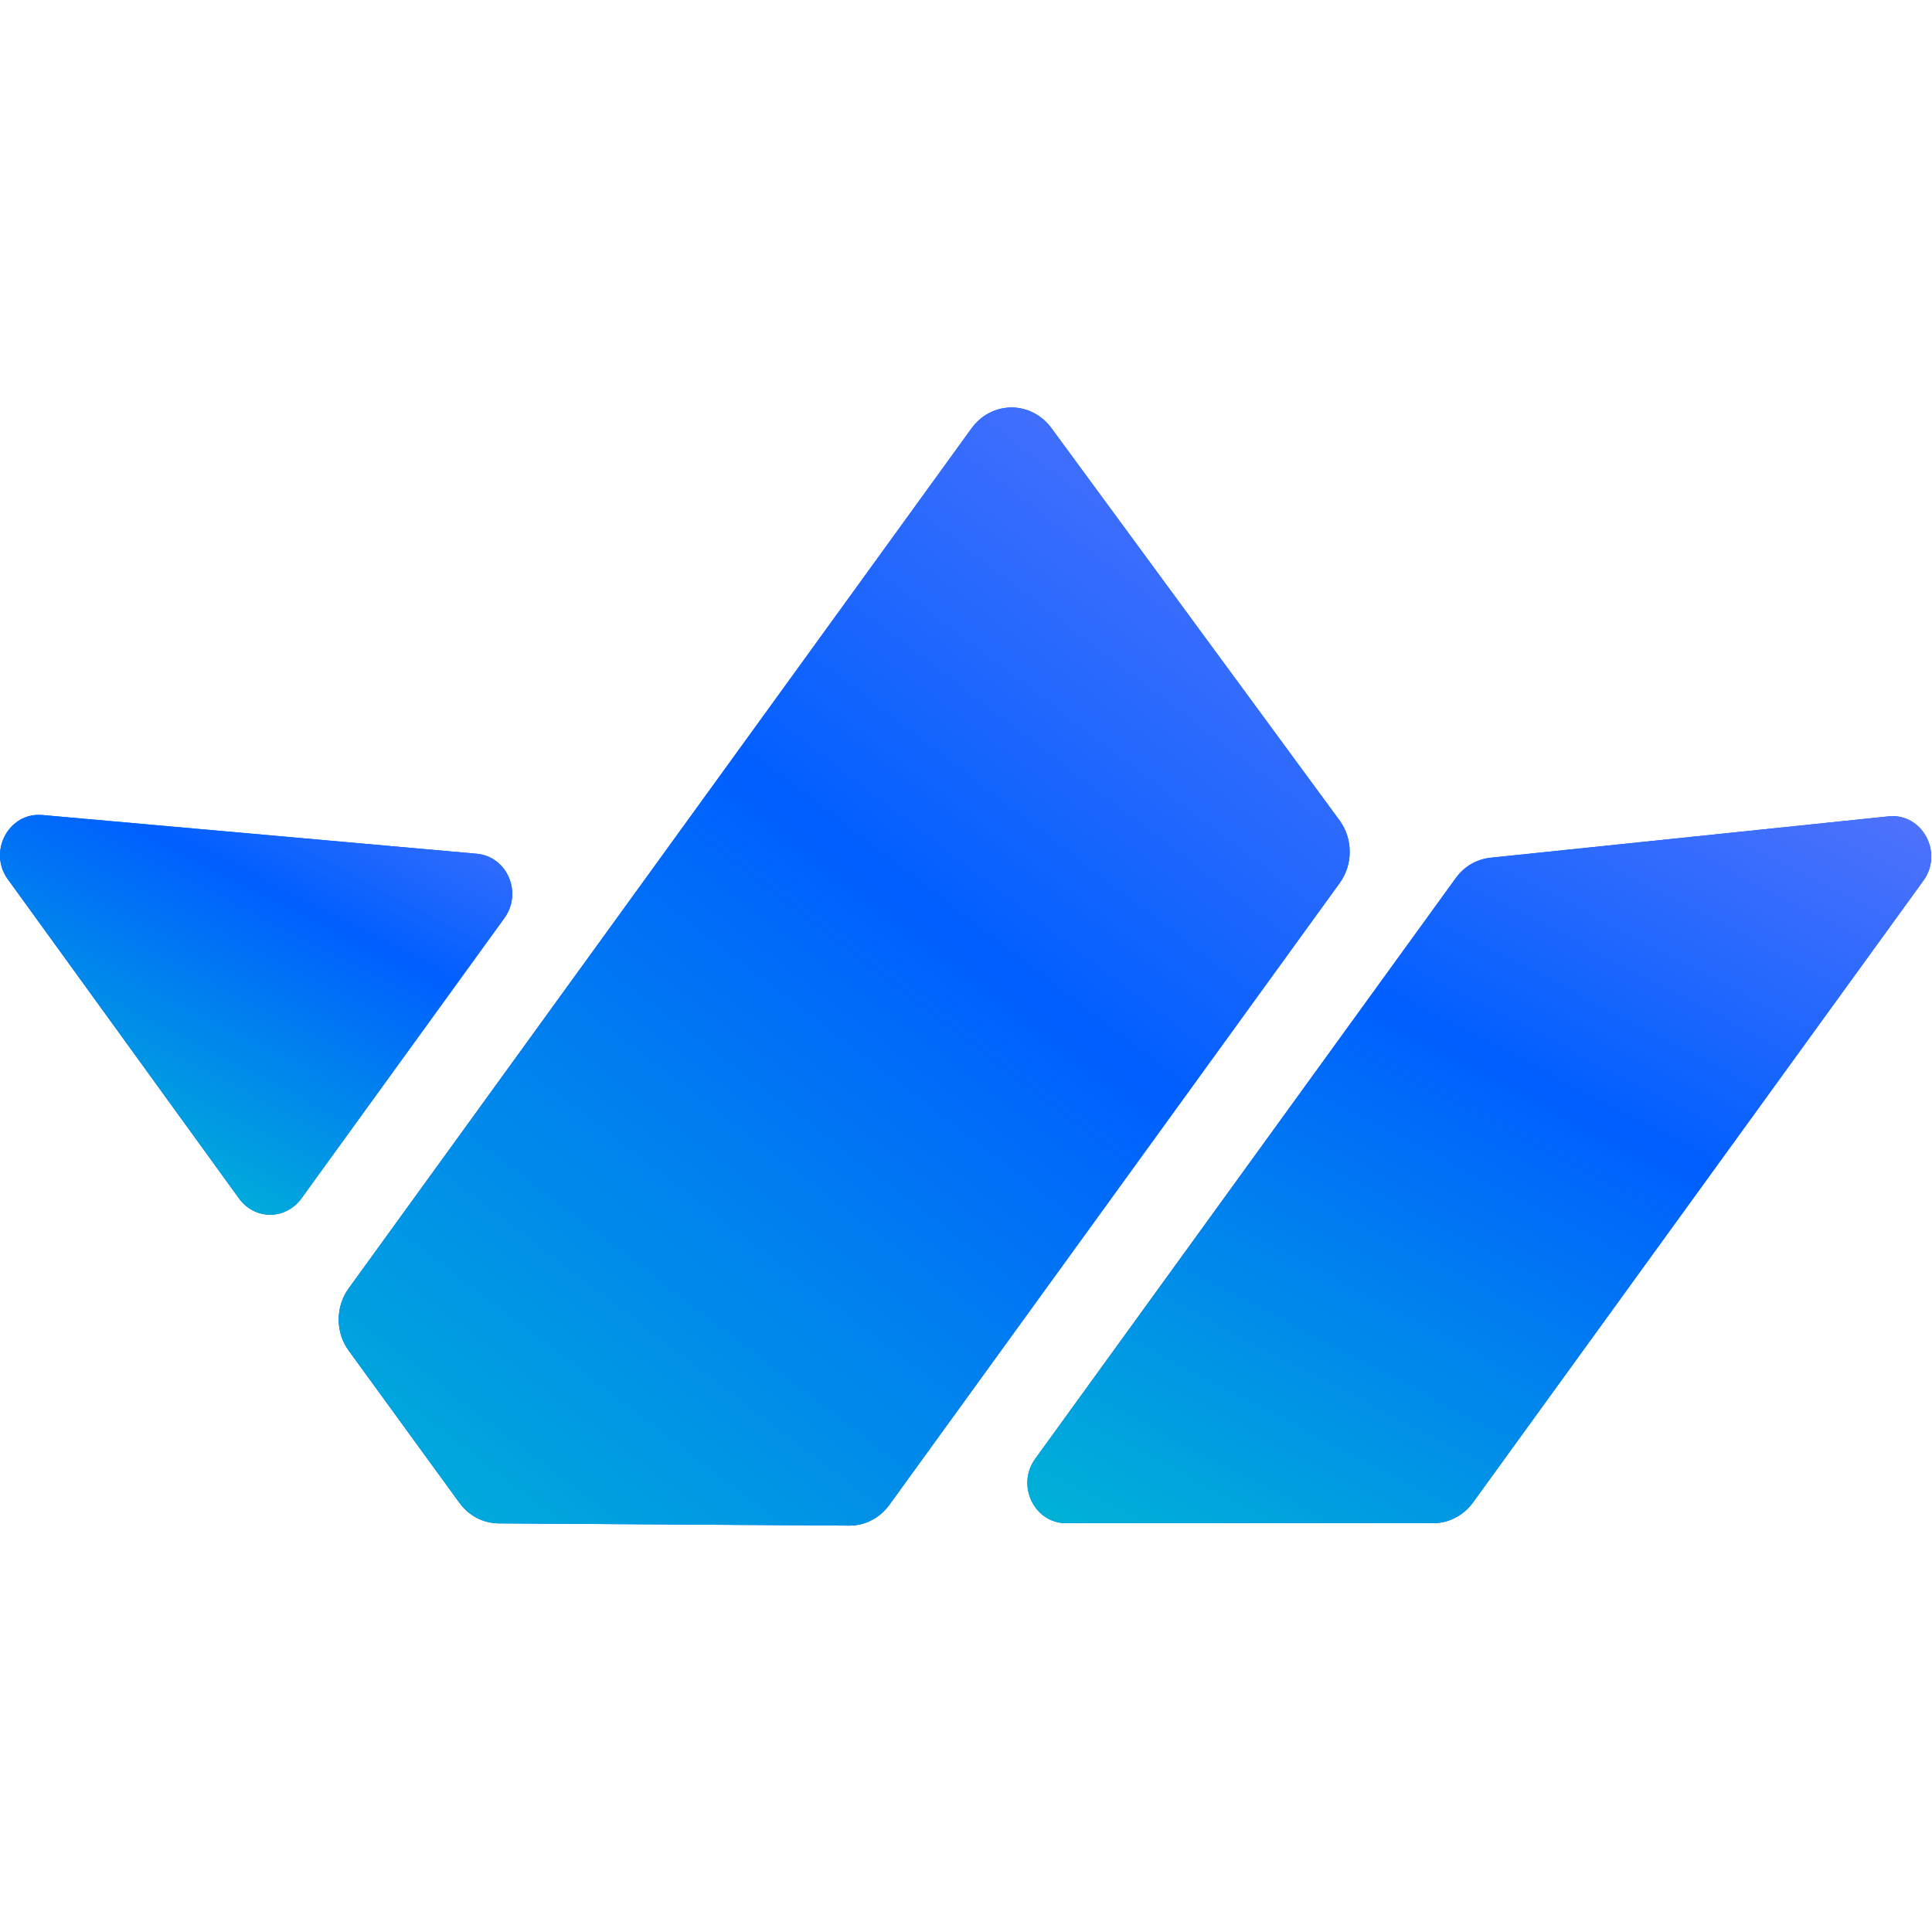 <?xml version="1.0" encoding="UTF-8"?>
<!-- Generated by Pixelmator Pro 3.6.3 -->
<svg width="20" height="20" viewBox="0 0 20 20" xmlns="http://www.w3.org/2000/svg">
    <path id="Path" fill="#005fff" fill-rule="evenodd" stroke="none" d="M 0.081 9.102 L 2.476 12.409 C 2.513 12.46 2.562 12.502 2.617 12.531 C 2.673 12.56 2.735 12.575 2.797 12.575 C 2.859 12.575 2.921 12.56 2.976 12.531 C 3.032 12.502 3.081 12.46 3.118 12.409 L 5.222 9.503 C 5.411 9.241 5.25 8.866 4.935 8.838 L 0.437 8.437 C 0.091 8.407 -0.127 8.815 0.081 9.102 Z"/>
    <linearGradient id="linearGradient1" x1="-20.322" y1="-11.034" x2="-26.312" y2="0.525" gradientUnits="userSpaceOnUse">
        <stop offset="0.178" stop-color="#b38af8" stop-opacity="1"/>
        <stop offset="0.564" stop-color="#005fff" stop-opacity="1"/>
        <stop offset="1" stop-color="#00ecbb" stop-opacity="1"/>
    </linearGradient>
    <path id="path1" fill="url(#linearGradient1)" fill-rule="evenodd" stroke="none" d="M 0.081 9.102 L 2.476 12.409 C 2.513 12.46 2.562 12.502 2.617 12.531 C 2.673 12.56 2.735 12.575 2.797 12.575 C 2.859 12.575 2.921 12.56 2.976 12.531 C 3.032 12.502 3.081 12.46 3.118 12.409 L 5.222 9.503 C 5.411 9.241 5.25 8.866 4.935 8.838 L 0.437 8.437 C 0.091 8.407 -0.127 8.815 0.081 9.102 Z"/>
    <path id="path2" fill="#005fff" fill-rule="evenodd" stroke="none" d="M 15.07 9.09 L 10.716 15.102 C 10.518 15.376 10.706 15.768 11.037 15.768 L 14.835 15.768 C 14.915 15.768 14.995 15.749 15.066 15.711 C 15.138 15.674 15.2 15.62 15.248 15.554 L 19.911 9.116 C 20.121 8.826 19.898 8.415 19.55 8.451 L 15.432 8.879 C 15.361 8.886 15.292 8.909 15.229 8.945 C 15.167 8.981 15.113 9.031 15.07 9.09 Z"/>
    <linearGradient id="linearGradient2" x1="-25.222" y1="-25.974" x2="-36.679" y2="-3.968" gradientUnits="userSpaceOnUse">
        <stop offset="0.178" stop-color="#b38af8" stop-opacity="1"/>
        <stop offset="0.564" stop-color="#005fff" stop-opacity="1"/>
        <stop offset="1" stop-color="#00ecbb" stop-opacity="1"/>
    </linearGradient>
    <path id="path3" fill="url(#linearGradient2)" fill-rule="evenodd" stroke="none" d="M 15.07 9.09 L 10.716 15.102 C 10.518 15.376 10.706 15.768 11.037 15.768 L 14.835 15.768 C 14.915 15.768 14.995 15.749 15.066 15.711 C 15.138 15.674 15.2 15.62 15.248 15.554 L 19.911 9.116 C 20.121 8.826 19.898 8.415 19.55 8.451 L 15.432 8.879 C 15.361 8.886 15.292 8.909 15.229 8.945 C 15.167 8.981 15.113 9.031 15.07 9.09 Z"/>
    <path id="path4" fill="#005fff" fill-rule="evenodd" stroke="none" d="M 13.869 9.14 L 9.206 15.579 C 9.157 15.646 9.095 15.7 9.022 15.737 C 8.95 15.775 8.871 15.794 8.79 15.793 L 5.164 15.77 C 5.084 15.769 5.006 15.75 4.935 15.713 C 4.864 15.676 4.803 15.622 4.755 15.556 L 3.61 13.982 C 3.543 13.89 3.506 13.777 3.506 13.66 C 3.506 13.544 3.542 13.431 3.609 13.338 L 10.059 4.432 C 10.107 4.366 10.169 4.312 10.24 4.275 C 10.311 4.238 10.39 4.219 10.47 4.218 C 10.55 4.218 10.628 4.237 10.7 4.274 C 10.771 4.31 10.834 4.364 10.882 4.429 L 13.867 8.493 C 13.935 8.586 13.972 8.699 13.972 8.816 C 13.973 8.933 13.936 9.046 13.869 9.14 Z"/>
    <linearGradient id="linearGradient3" x1="-36.602" y1="-50.224" x2="-57.467" y2="-22.905" gradientUnits="userSpaceOnUse">
        <stop offset="0.178" stop-color="#b38af8" stop-opacity="1"/>
        <stop offset="0.564" stop-color="#005fff" stop-opacity="1"/>
        <stop offset="1" stop-color="#00ecbb" stop-opacity="1"/>
    </linearGradient>
    <path id="path5" fill="url(#linearGradient3)" fill-rule="evenodd" stroke="none" d="M 13.869 9.14 L 9.206 15.579 C 9.157 15.646 9.095 15.7 9.022 15.737 C 8.95 15.775 8.871 15.794 8.79 15.793 L 5.164 15.77 C 5.084 15.769 5.006 15.75 4.935 15.713 C 4.864 15.676 4.803 15.622 4.755 15.556 L 3.61 13.982 C 3.543 13.89 3.506 13.777 3.506 13.66 C 3.506 13.544 3.542 13.431 3.609 13.338 L 10.059 4.432 C 10.107 4.366 10.169 4.312 10.24 4.275 C 10.311 4.238 10.39 4.219 10.47 4.218 C 10.55 4.218 10.628 4.237 10.7 4.274 C 10.771 4.31 10.834 4.364 10.882 4.429 L 13.867 8.493 C 13.935 8.586 13.972 8.699 13.972 8.816 C 13.973 8.933 13.936 9.046 13.869 9.14 Z"/>
</svg>

